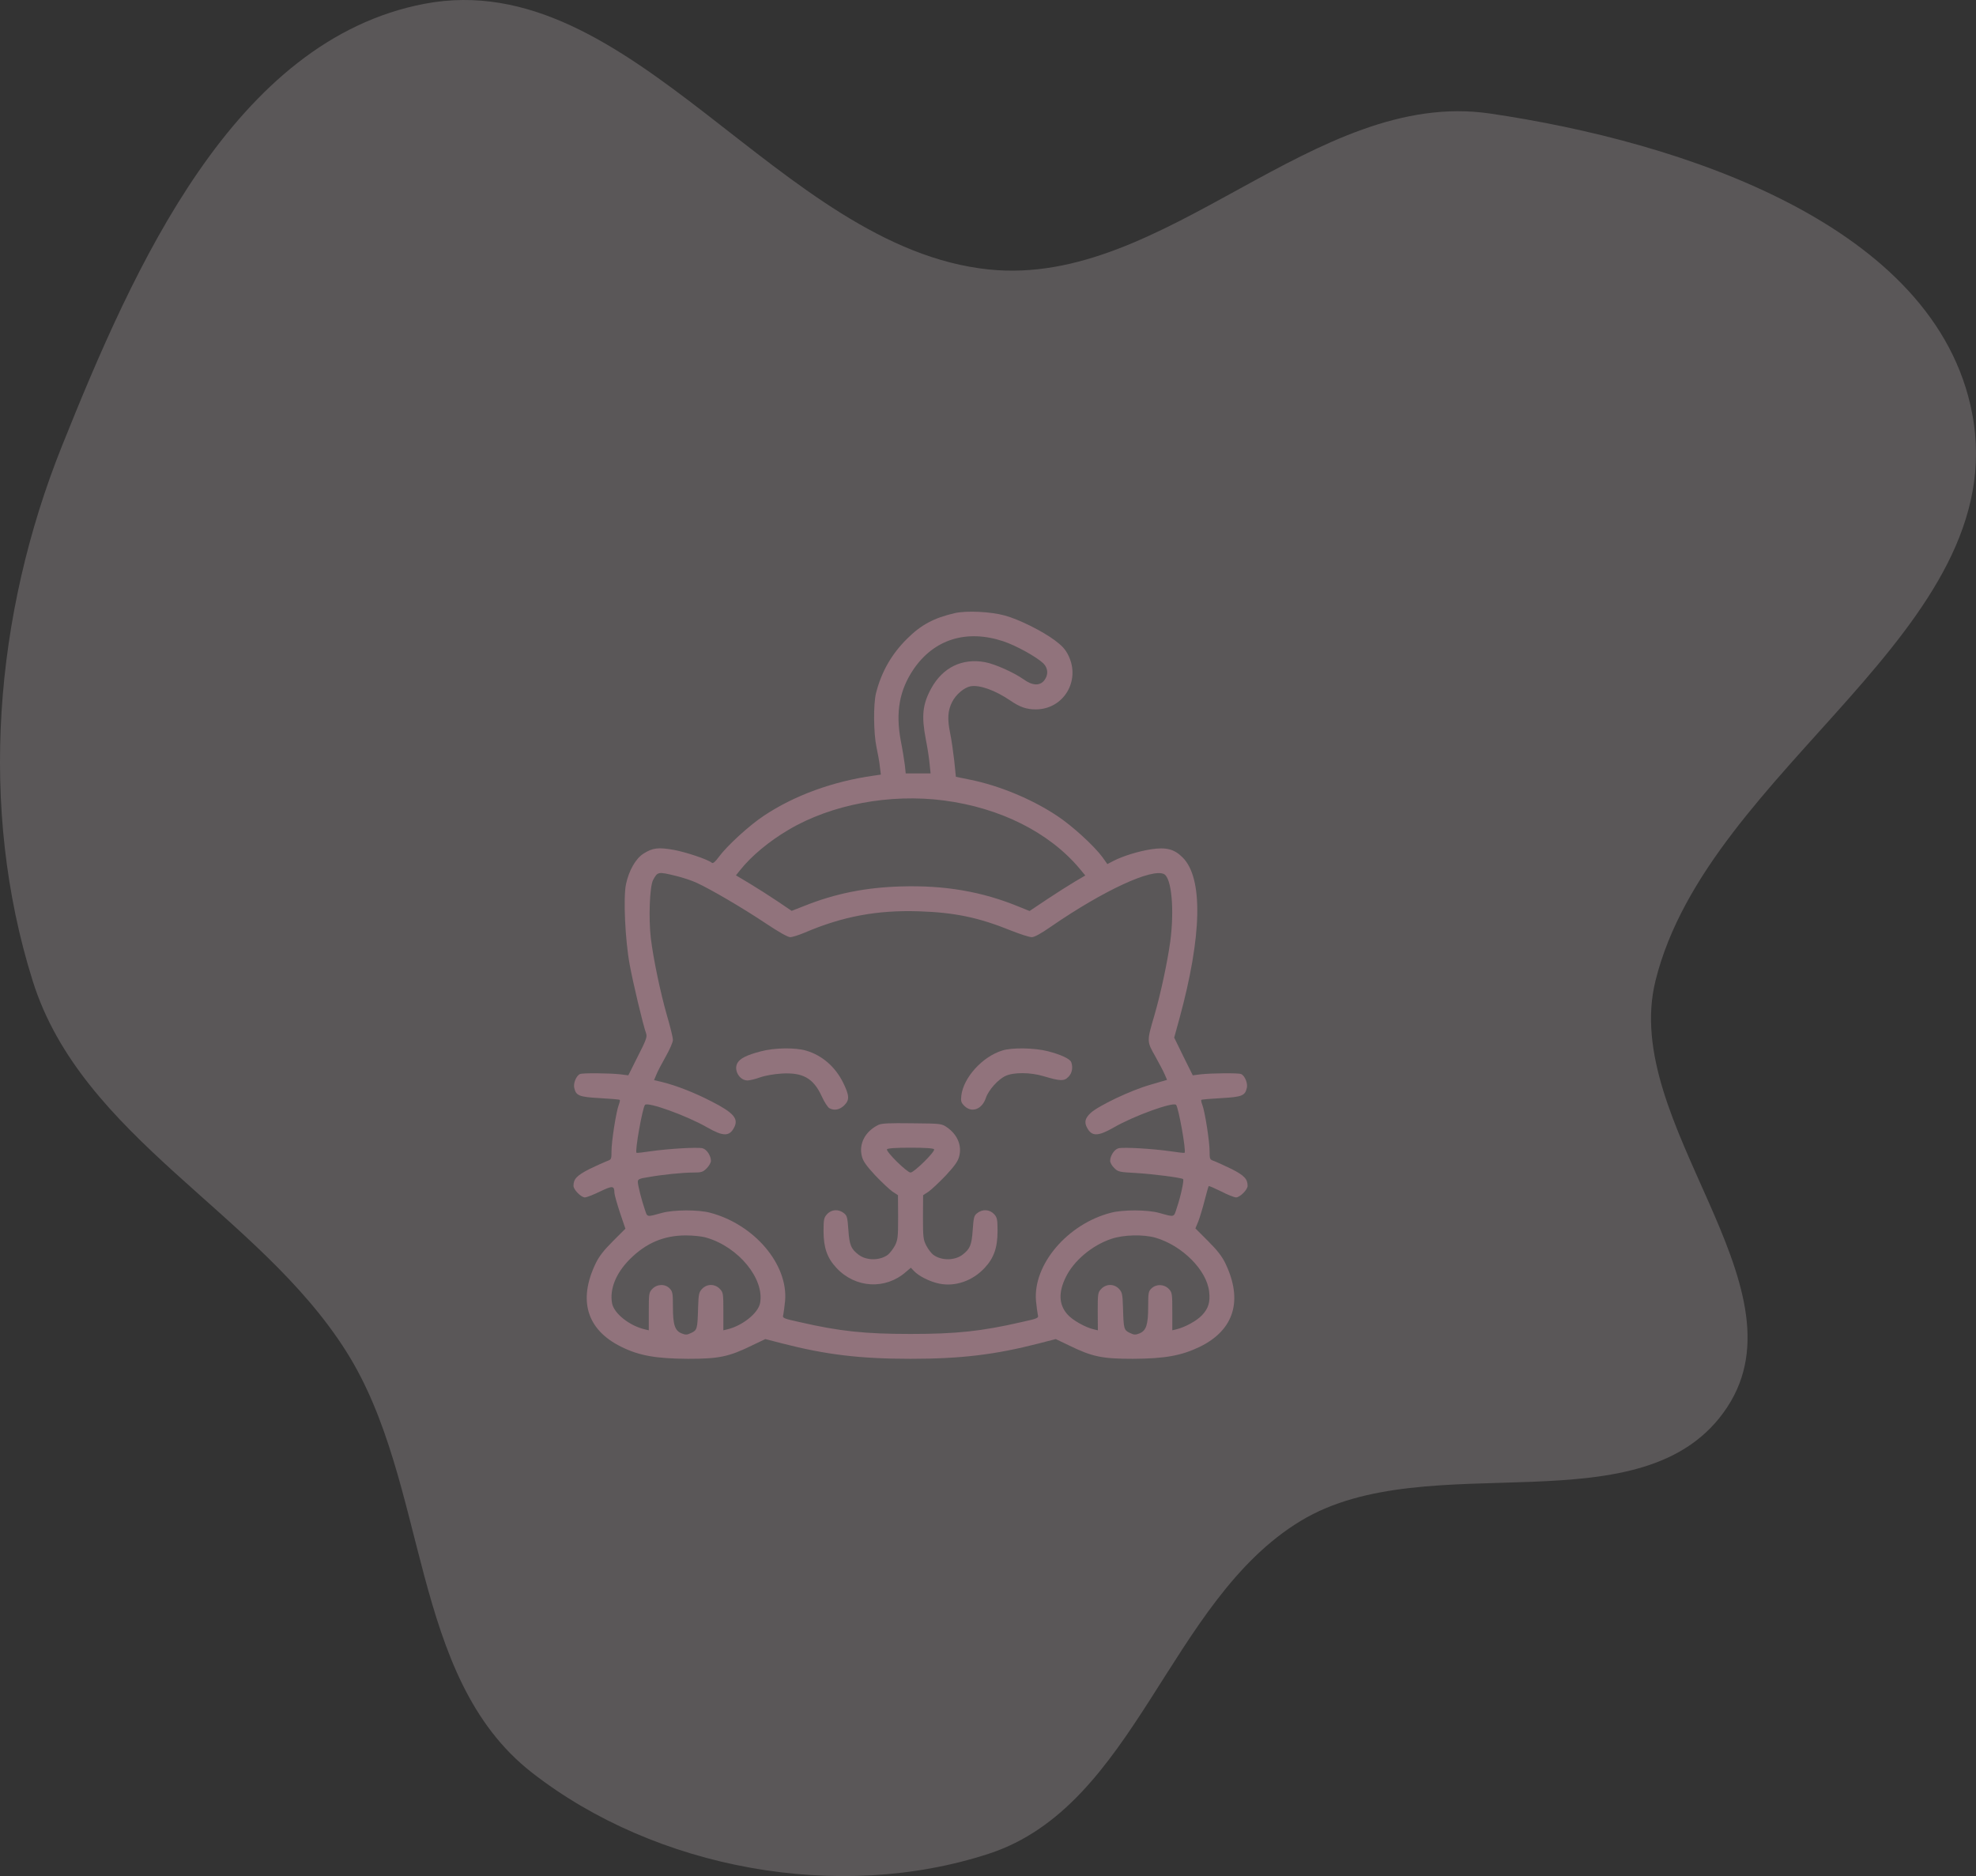 <svg width="417" height="396" viewBox="0 0 417 396" fill="none" xmlns="http://www.w3.org/2000/svg">
<rect x="0" y="0" width="417" height="396" fill="#333333" stroke="none"/>
<path fill-rule="evenodd" clip-rule="evenodd" d="M208.695 56.88C246.049 60.728 277.269 18.518 314.424 23.962C354.642 29.855 408.577 47.36 416.192 87.281C424.908 132.97 360.48 161.896 349.352 207.058C341.951 237.093 381.496 271.149 364.515 297.005C347.174 323.408 301.532 304.668 274.503 321.021C246.572 337.919 239.721 381.12 208.695 391.275C177.115 401.61 138.399 394.591 112.218 374.132C86.287 353.869 90.658 313.163 73.11 285.325C54.573 255.917 17.317 240.223 6.903 207.058C-4.586 170.469 -1.193 129.735 13.077 94.138C28.305 56.151 49.381 8.457 89.59 0.798C133.446 -7.555 164.285 52.304 208.695 56.88Z" fill="#F9EAEF" fill-opacity="0.2"/>
<g opacity="0.35">
<path d="M201.412 129.432C197.061 130.45 194.345 131.901 191.414 134.833C188.143 138.073 186.013 141.807 184.871 146.281C184.285 148.627 184.347 154.768 184.964 157.699C185.242 158.965 185.581 160.816 185.674 161.773L185.89 163.501L184.409 163.717C175.799 164.92 167.652 167.883 161.171 172.203C158.024 174.302 153.426 178.529 151.698 180.875C150.926 181.924 150.463 182.325 150.216 182.109C149.383 181.399 144.816 179.887 142.224 179.393C138.891 178.807 137.718 178.961 135.774 180.196C134.139 181.245 132.719 183.745 132.102 186.645C131.516 189.484 131.917 198.31 132.873 203.556C133.583 207.445 135.651 216.147 136.361 218.184C136.607 218.832 136.299 219.665 134.602 222.967L132.596 226.979L130.898 226.763C128.646 226.516 123.06 226.454 122.412 226.701C121.641 227.009 120.962 228.614 121.178 229.602C121.548 231.299 122.227 231.546 126.609 231.793C128.831 231.916 130.713 232.07 130.775 232.163C130.868 232.225 130.775 232.688 130.59 233.181C130.034 234.57 129.047 240.927 129.047 242.933C129.047 244.723 129.016 244.754 128.059 245.093C127.504 245.309 125.838 246.05 124.387 246.759C121.733 248.117 121.023 248.858 121.023 250.308C121.023 251.111 122.628 252.746 123.43 252.746C123.801 252.746 125.22 252.191 126.609 251.512C129.325 250.216 129.633 250.247 129.664 251.82C129.695 252.252 130.22 254.104 130.837 255.986L131.979 259.35L129.325 262.004C127.442 263.886 126.424 265.183 125.714 266.664C121.949 274.471 123.832 280.674 131.053 284.254C134.879 286.167 138.49 286.784 145.248 286.815C151.729 286.815 153.796 286.383 158.61 284.038L161.511 282.649L165.091 283.575C174.318 285.951 181.508 286.815 192.154 286.815C202.801 286.815 209.991 285.951 219.218 283.575L222.798 282.649L225.698 284.038C230.513 286.383 232.58 286.815 239.061 286.815C245.788 286.784 249.275 286.167 253.194 284.284C260.446 280.736 262.359 274.502 258.595 266.664C257.885 265.183 256.866 263.886 254.953 261.973L252.268 259.288L252.886 257.807C253.194 256.974 253.811 254.999 254.213 253.394C254.614 251.79 255.015 250.432 255.077 250.37C255.138 250.277 256.311 250.802 257.7 251.481C259.057 252.191 260.477 252.746 260.847 252.746C261.65 252.746 263.285 251.142 263.285 250.308C263.285 248.858 262.575 248.117 259.921 246.759C258.471 246.05 256.805 245.309 256.28 245.093C255.293 244.754 255.262 244.723 255.262 242.933C255.262 240.927 254.274 234.57 253.719 233.181C253.534 232.688 253.441 232.225 253.534 232.163C253.595 232.07 255.478 231.916 257.7 231.793C262.082 231.546 262.761 231.299 263.131 229.602C263.347 228.614 262.668 227.009 261.896 226.701C261.248 226.454 255.663 226.516 253.41 226.763L251.713 226.979L249.738 222.998L247.794 219.017L248.905 214.974C253.657 197.57 253.935 185.349 249.584 180.998C247.794 179.208 246.096 178.776 242.887 179.27C240.295 179.671 237.055 180.659 234.987 181.708L233.691 182.387L232.611 180.875C230.852 178.499 226.192 174.24 223.075 172.203C217.798 168.685 210.824 165.784 204.591 164.55L201.721 163.964L201.381 160.6C201.165 158.749 200.795 156.064 200.486 154.613C199.9 151.713 200.023 149.984 200.918 148.195C201.721 146.59 203.449 145.14 204.807 144.862C206.72 144.522 210.022 145.695 213.231 147.886C215.206 149.244 216.626 149.738 218.57 149.738C224.433 149.738 228.075 143.72 225.482 138.381C224.834 137.054 224.155 136.314 222.582 135.141C219.959 133.197 215.021 130.728 212.059 129.926C209.065 129.093 203.912 128.846 201.412 129.432ZM211.719 135.357C214.404 136.252 218.662 138.597 220.175 140.017C221.193 141.035 221.286 142.455 220.36 143.627C219.434 144.8 217.86 144.738 216.039 143.411C213.941 141.93 209.991 140.171 207.893 139.77C203.048 138.875 198.943 140.881 196.505 145.325C194.685 148.688 194.438 151.095 195.364 156.002C195.703 157.699 196.073 160.014 196.166 161.156L196.382 163.254H193.759H191.136L190.951 161.464C190.827 160.508 190.457 158.162 190.087 156.311C188.976 150.293 189.809 145.664 192.802 141.251C197.123 134.925 203.973 132.796 211.719 135.357ZM199.19 168.963C211.071 170.506 221.44 175.721 227.828 183.343L229.031 184.794L226.779 186.121C225.575 186.831 222.921 188.528 220.915 189.855L217.274 192.293L215.052 191.398C207.275 188.188 199.375 186.831 190.148 187.108C182.619 187.324 176.231 188.62 169.75 191.213L167.066 192.262L164.196 190.318C162.591 189.238 159.937 187.54 158.302 186.553L155.308 184.763L156.203 183.652C158.579 180.659 162.313 177.573 166.387 175.166C175.429 169.796 187.803 167.482 199.19 168.963ZM142.532 184.856C143.952 185.195 145.958 185.843 147.007 186.337C149.97 187.695 156.666 191.614 161.573 194.885C164.288 196.706 166.263 197.817 166.757 197.817C167.189 197.817 168.578 197.384 169.812 196.86C177.805 193.434 185.118 192.077 193.852 192.354C201.474 192.601 206.535 193.65 213.447 196.459C215.33 197.199 217.243 197.817 217.737 197.817C218.292 197.817 219.712 197.045 221.872 195.533C232.858 187.972 243.165 183.189 245.664 184.516C247.238 185.38 247.855 191.922 246.961 198.742C246.374 203.063 244.893 209.944 243.628 214.265C241.992 219.85 241.992 219.788 243.813 222.998C244.646 224.51 245.572 226.238 245.819 226.855L246.282 227.935L242.702 228.984C238.598 230.157 231.809 233.397 230.142 234.94C228.97 236.051 228.784 236.884 229.402 238.026C230.389 239.909 231.685 239.909 235.08 237.965C239.307 235.527 247.578 232.533 248.195 233.212C248.72 233.829 250.355 242.964 249.985 243.334C249.923 243.396 248.534 243.242 246.93 242.995C243.257 242.47 237.086 242.1 236.036 242.377C235.172 242.593 234.277 243.951 234.277 245.031C234.277 245.402 234.648 246.081 235.141 246.543C235.944 247.346 236.191 247.408 239.678 247.593C243.35 247.809 249.337 248.58 249.676 248.889C249.892 249.136 249.182 252.499 248.38 254.845C247.67 257.036 247.979 256.943 244.615 256.017C242.208 255.338 236.962 255.308 234.432 255.986C225.236 258.363 217.953 266.972 218.632 274.625C218.755 275.736 218.909 277.033 219.002 277.465C219.218 278.236 219.156 278.267 215.546 279.069C207.09 281.013 201.782 281.569 192.154 281.569C182.526 281.569 177.218 281.013 168.763 279.069C165.152 278.267 165.091 278.236 165.307 277.465C165.399 277.033 165.554 275.736 165.677 274.625C166.356 266.88 159.196 258.455 149.877 255.986C147.377 255.308 142.131 255.338 139.693 256.017C136.422 256.912 136.638 256.974 136.083 255.308C135.404 253.363 134.602 250.185 134.602 249.444C134.602 248.92 134.941 248.765 136.7 248.488C139.786 247.932 144.075 247.5 146.266 247.5C148.025 247.5 148.334 247.408 149.136 246.605C149.63 246.111 150.031 245.402 150.031 245.031C150.031 243.951 149.136 242.593 148.272 242.377C147.223 242.1 141.051 242.47 137.379 242.995C135.774 243.242 134.386 243.396 134.324 243.334C133.954 242.964 135.589 233.829 136.114 233.212C136.731 232.533 145.001 235.527 149.229 237.965C152.623 239.909 153.92 239.909 154.907 238.026C155.925 236.144 154.845 234.879 150.124 232.472C146.482 230.589 142.656 229.108 139.632 228.367L138.027 227.997L138.49 226.886C138.737 226.238 139.632 224.541 140.465 223.059C141.329 221.547 142.008 219.974 142.008 219.511C142.008 219.017 141.452 216.702 140.743 214.326C139.354 209.45 137.904 202.538 137.348 198.063C136.854 193.805 137.101 187.17 137.811 185.781C138.768 183.992 138.86 183.961 142.532 184.856ZM149.136 261.263C155.864 263.238 161.357 269.935 160.4 275.058C159.999 277.187 156.635 279.872 153.426 280.612L152.654 280.797V276.817C152.654 273.052 152.623 272.805 151.914 272.064C150.864 270.953 149.198 270.953 148.149 272.064C147.501 272.774 147.408 273.144 147.316 276.138C147.192 280.489 147.13 280.767 145.865 281.353C144.97 281.785 144.693 281.785 143.829 281.445C142.409 280.859 142.008 279.594 142.008 275.829C142.008 273.021 141.946 272.62 141.329 271.972C140.372 270.953 138.644 271.015 137.657 272.064C136.947 272.805 136.916 273.052 136.916 276.817V280.797L136.145 280.612C132.873 279.872 129.602 277.279 129.17 275.119C128.615 272.126 129.973 268.762 132.873 265.831C136.33 262.374 140.033 260.8 144.662 260.77C146.328 260.77 148.118 260.955 149.136 261.263ZM243.875 261.263C249.522 262.93 254.675 268.114 255.169 272.65C255.416 274.811 255.046 276.138 253.688 277.588C252.577 278.792 250.046 280.18 248.164 280.612L247.393 280.797V276.817C247.393 273.052 247.362 272.805 246.652 272.064C245.695 271.046 244.029 270.984 243.011 271.941C242.363 272.558 242.301 272.867 242.301 275.798C242.301 279.594 241.9 280.859 240.48 281.445C239.616 281.785 239.338 281.785 238.443 281.353C237.178 280.767 237.116 280.489 236.993 276.138C236.9 273.144 236.808 272.774 236.16 272.064C235.111 270.953 233.444 270.953 232.395 272.064C231.685 272.805 231.654 273.052 231.654 276.817L231.685 280.797L230.883 280.612C229.062 280.211 226.223 278.606 225.205 277.372C223.446 275.335 223.353 272.774 224.896 269.626C226.562 266.139 230.451 262.868 234.493 261.51C237.086 260.615 241.313 260.523 243.875 261.263Z" fill="#F6A6BF"/>
<path d="M160.554 221.918C157.592 222.689 156.172 223.399 155.617 224.387C154.783 225.868 156.049 228.059 157.746 228.059C158.209 228.059 159.381 227.781 160.4 227.411C161.418 227.041 163.393 226.701 164.905 226.609C169.411 226.331 171.633 227.565 173.392 231.361C173.947 232.595 174.688 233.737 175.027 233.922C176.076 234.478 177.187 234.262 178.175 233.305C179.317 232.163 179.255 231.237 177.928 228.522C176.261 225.158 173.484 222.751 170.12 221.764C167.806 221.085 163.424 221.146 160.554 221.918Z" fill="#F6A6BF"/>
<path d="M211.534 221.733C207.307 223.029 203.295 227.472 202.863 231.299C202.739 232.441 202.832 232.749 203.511 233.428C205.054 234.971 207.245 234.169 208.047 231.762C208.603 230.095 210.639 227.812 212.213 227.102C213.941 226.3 217.459 226.331 220.237 227.164C223.755 228.213 224.557 228.244 225.452 227.318C226.254 226.547 226.47 225.312 226.069 224.201C225.791 223.492 223.94 222.627 221.132 221.887C218.323 221.177 213.571 221.085 211.534 221.733Z" fill="#F6A6BF"/>
<path d="M185.365 237.44C182.619 238.767 181.199 241.421 181.878 244.044C182.125 245.093 182.804 246.05 184.686 248.086C186.075 249.537 187.711 251.08 188.328 251.512L189.5 252.283L189.531 256.912C189.531 261.14 189.47 261.695 188.852 262.93C188.451 263.67 187.772 264.535 187.34 264.874C185.643 266.108 182.896 266.108 181.23 264.874C179.595 263.64 179.255 262.806 179.039 259.659C178.854 257.036 178.761 256.604 178.144 256.11C176.971 255.153 175.459 255.246 174.503 256.326C173.886 257.005 173.793 257.437 173.793 259.844C173.793 263.362 174.564 265.553 176.539 267.651C180.52 271.91 186.846 272.28 191.167 268.485L192.216 267.59L192.895 268.299C193.913 269.379 196.259 270.552 198.234 270.953C201.597 271.632 205.239 270.367 207.769 267.651C209.744 265.553 210.516 263.362 210.516 259.844C210.516 257.437 210.423 257.005 209.837 256.326C208.849 255.246 207.337 255.153 206.164 256.11C205.547 256.604 205.455 257.036 205.27 259.659C205.054 262.806 204.714 263.64 203.079 264.874C201.412 266.108 198.666 266.108 196.968 264.874C196.536 264.535 195.857 263.67 195.487 262.93C194.839 261.695 194.777 261.14 194.777 256.912L194.808 252.283L195.981 251.512C196.598 251.08 198.234 249.537 199.622 248.086C201.505 246.05 202.184 245.093 202.43 244.044C203.017 241.791 202.029 239.477 199.9 237.995C198.696 237.162 198.696 237.162 192.494 237.101C187.649 237.039 186.075 237.101 185.365 237.44ZM197.123 242.594C197.4 243.056 192.895 247.5 192.154 247.5C191.414 247.5 186.908 243.056 187.186 242.594C187.34 242.377 188.914 242.254 192.154 242.254C195.395 242.254 196.968 242.377 197.123 242.594Z" fill="#F6A6BF"/>
</g>
</svg>
